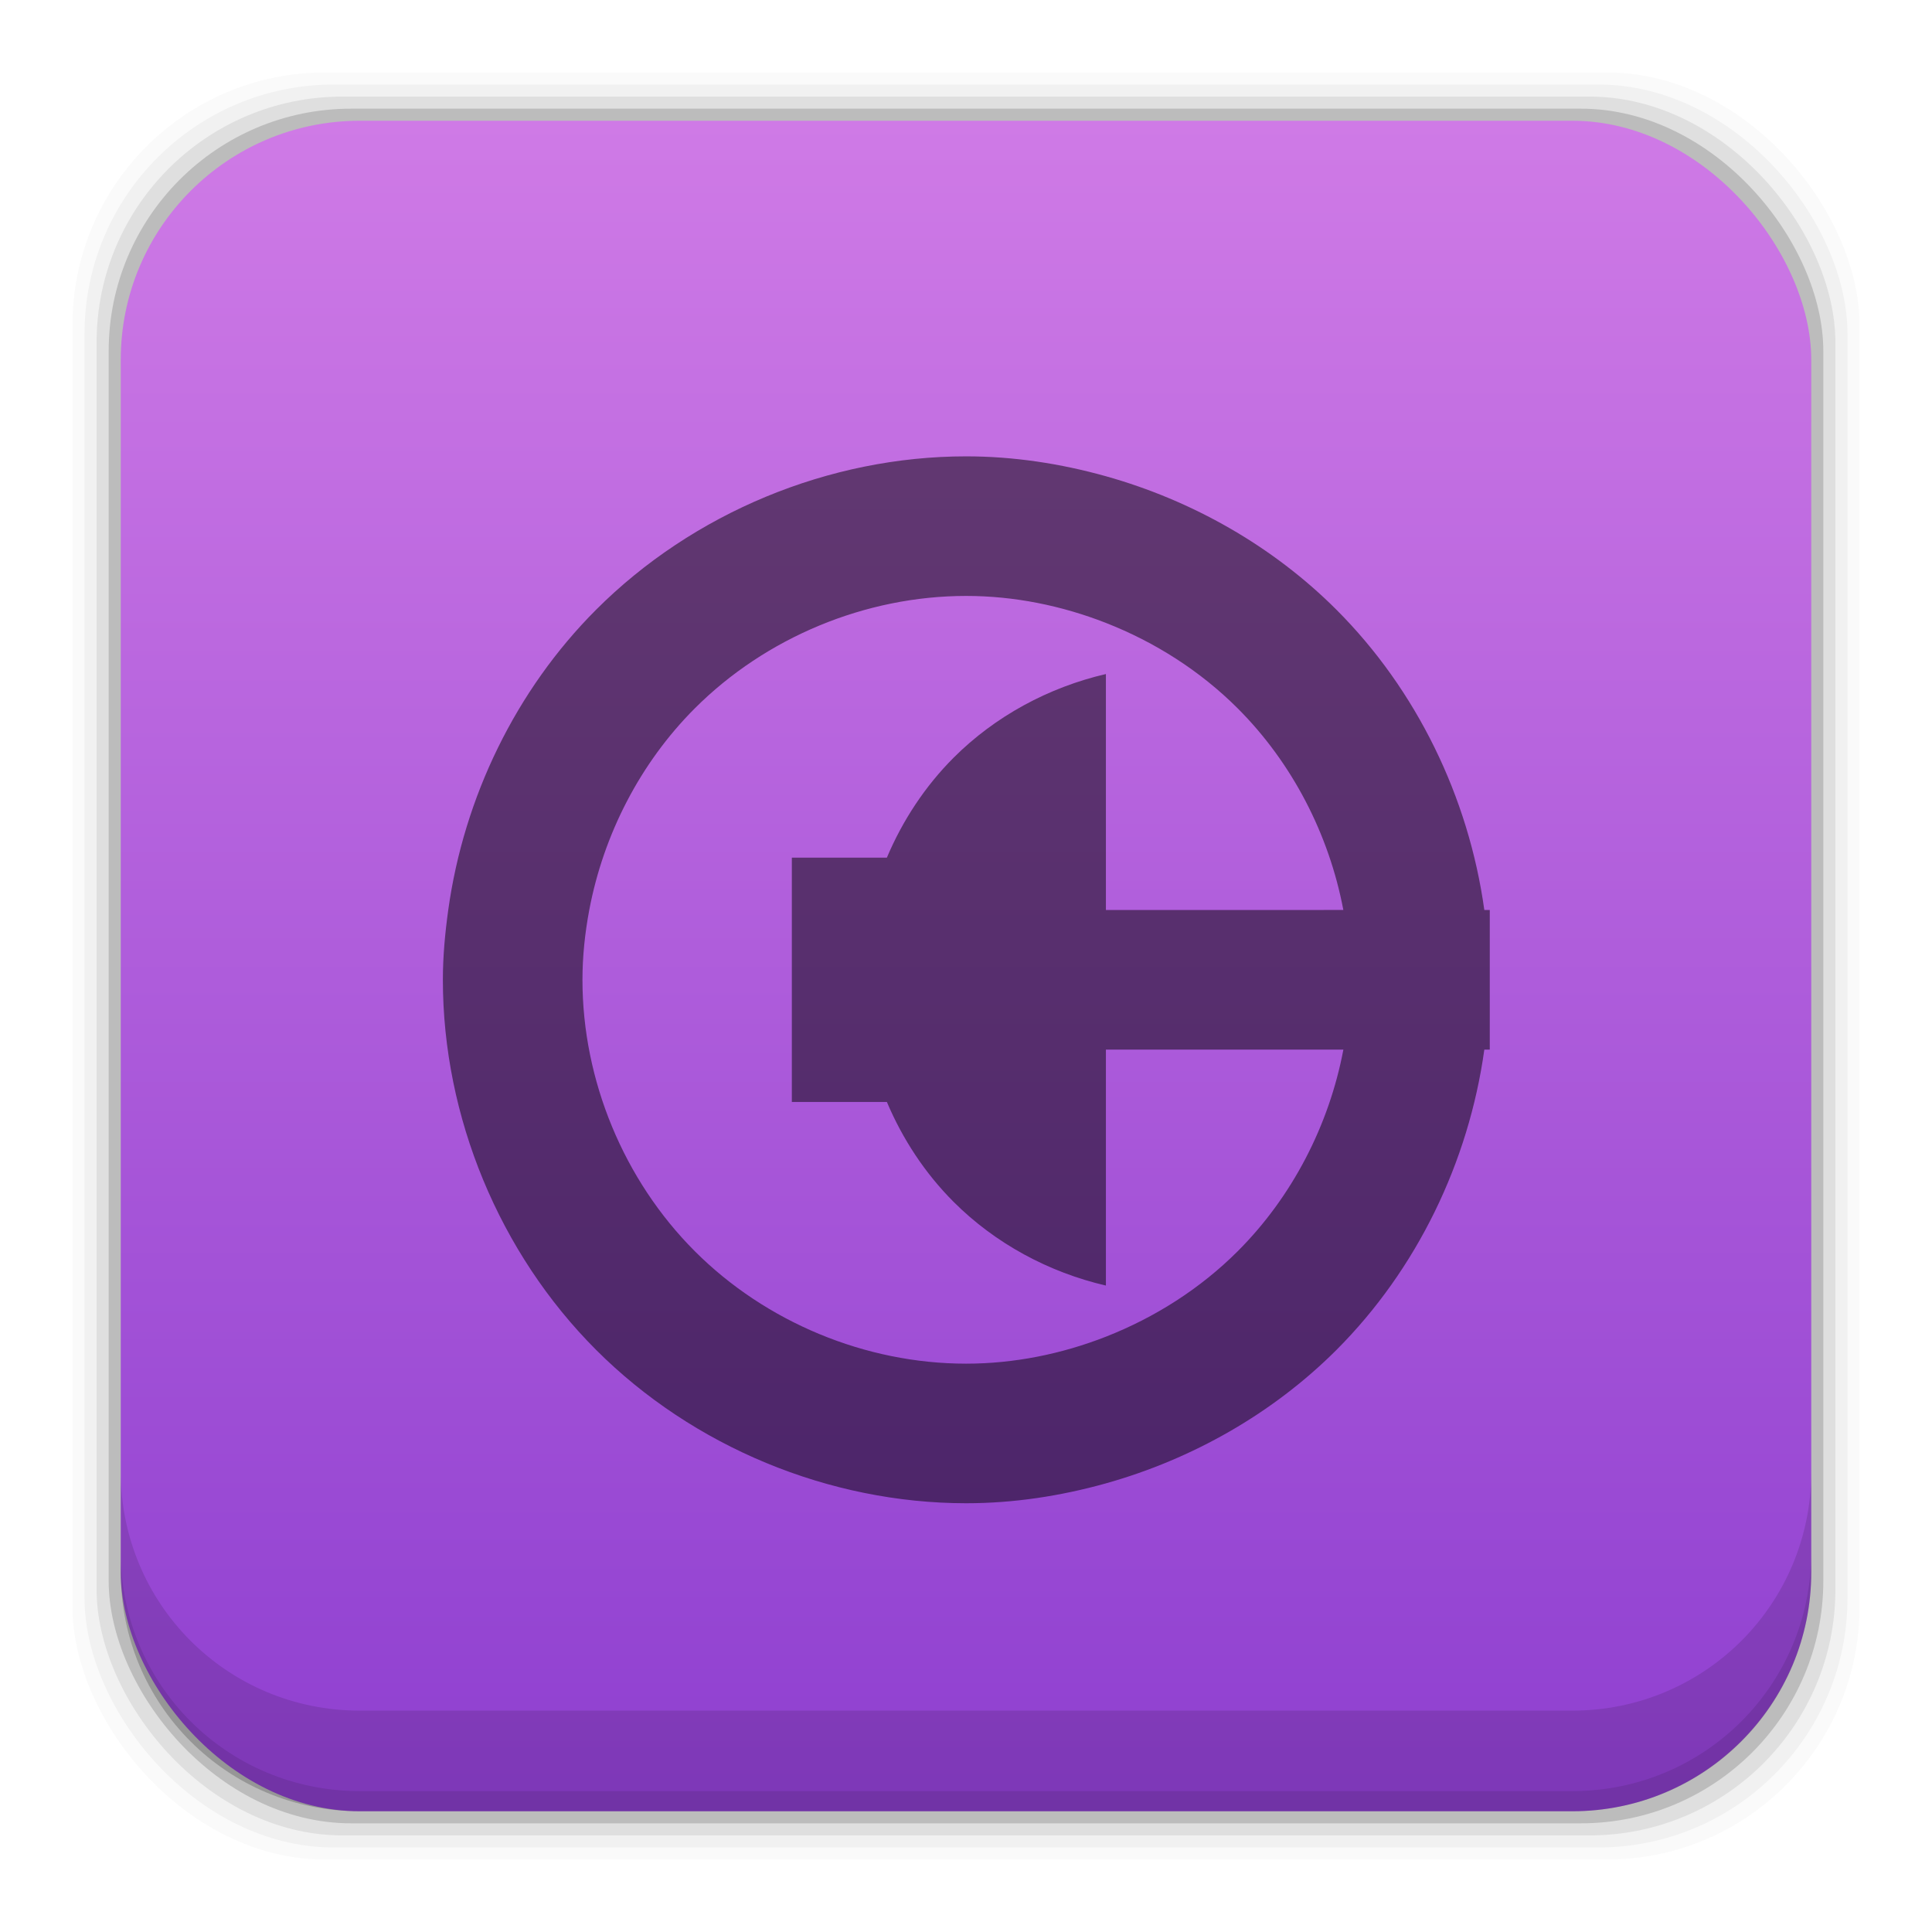<?xml version="1.0" encoding="UTF-8" standalone="no"?>
<!-- Created with Inkscape (http://www.inkscape.org/) -->

<svg
   xmlns:dc="http://purl.org/dc/elements/1.1/"
   xmlns:cc="http://creativecommons.org/ns#"
   xmlns:rdf="http://www.w3.org/1999/02/22-rdf-syntax-ns#"
   xmlns:svg="http://www.w3.org/2000/svg"
   xmlns="http://www.w3.org/2000/svg"
   xmlns:xlink="http://www.w3.org/1999/xlink"
   xmlns:sodipodi="http://sodipodi.sourceforge.net/DTD/sodipodi-0.dtd"
   xmlns:inkscape="http://www.inkscape.org/namespaces/inkscape"
   width="48"
   height="48"
   id="svg2"
   version="1.1"
   inkscape:version="0.91+devel r"
   sodipodi:docname="yoshimi.svg">
  <defs
     id="defs4">
    <linearGradient
       gradientTransform="translate(-1.262207e-7,3.7778125e-5)"
       inkscape:collect="always"
       xlink:href="#linearGradient5347"
       id="linearGradient4101"
       x1="29.11"
       y1="1049.385"
       x2="29.11"
       y2="1007.375"
       gradientUnits="userSpaceOnUse" />
    <linearGradient
       inkscape:collect="always"
       id="linearGradient5347">
      <stop
         style="stop-color:#8e3fd0;stop-opacity:1"
         offset="0"
         id="stop5349" />
      <stop
         style="stop-color:#cf7ae6;stop-opacity:1"
         offset="1"
         id="stop5351" />
    </linearGradient>
  </defs>
  <sodipodi:namedview
     id="base"
     pagecolor="#ffffff"
     bordercolor="#666666"
     borderopacity="1.0"
     inkscape:pageopacity="0.0"
     inkscape:pageshadow="2"
     inkscape:zoom="15.39663"
     inkscape:cx="14.091154"
     inkscape:cy="24.53001"
     inkscape:document-units="px"
     inkscape:current-layer="layer1"
     showgrid="false"
     inkscape:window-width="1366"
     inkscape:window-height="670"
     inkscape:window-x="-4"
     inkscape:window-y="29"
     inkscape:window-maximized="1"
     showguides="false"
     borderlayer="true"
     inkscape:showpageshadow="false" />
  <g
     inkscape:label="Capa 1"
     inkscape:groupmode="layer"
     id="layer1"
     transform="translate(0,-1004.362)">
    <rect
       style="fill:#000000;fill-opacity:0.02;stroke:none"
       id="rect5263"
       width="44.4"
       height="44.4"
       x="1.8"
       y="1006.162"
       ry="6.279" />
    <rect
       ry="6.194"
       y="1006.462"
       x="2.1"
       height="43.8"
       width="43.8"
       id="rect5261"
       style="fill:#000000;fill-opacity:0.039;stroke:none" />
    <rect
       style="fill:#000000;fill-opacity:0.078;stroke:none"
       id="rect5259"
       width="43.2"
       height="43.2"
       x="2.4"
       y="1006.762"
       ry="6.109" />
    <rect
       ry="6.024"
       y="1007.062"
       x="2.7"
       height="42.6"
       width="42.6"
       id="rect5257"
       style="fill:#000000;fill-opacity:0.157;stroke:none" />
    <rect
       style="fill:url(#linearGradient4101);fill-opacity:1;stroke:none"
       id="rect5237-3"
       width="42"
       height="42"
       x="3"
       y="1007.362"
       ry="5.939" />
    <path
       style="fill:#000000;fill-opacity:0.118;stroke:none"
       d="M 3 36.562 L 3 39.062 C 3 42.353 5.647 45 8.938 45 L 39.062 45 C 42.353 45 45 42.353 45 39.062 L 45 36.562 C 45 39.853 42.353 42.5 39.062 42.5 L 8.938 42.5 C 5.647 42.5 3 39.853 3 36.562 z "
       id="rect5265"
       transform="translate(0,1004.362)" />
    <path
       style="fill:#000000;fill-opacity:0.098;stroke:none"
       d="M 3 38.562 L 3 39.062 C 3 42.353 5.647 45 8.938 45 L 39.062 45 C 42.353 45 45 42.353 45 39.062 L 45 38.562 C 45 41.853 42.353 44.5 39.062 44.5 L 8.938 44.5 C 5.647 44.5 3 41.853 3 38.562 z "
       transform="translate(0,1004.362)"
       id="path5252" />
    <path
       style="fill:#000000"
       d=""
       id="path906"
       inkscape:connector-curvature="0" />
    <g
       id="layer1-2"
       inkscape:label="Capa 1"
       transform="matrix(0.867,0,0,0.867,3.2,137.115)">
      <rect
         y="1013.362"
         x="9"
         height="30"
         width="30"
         id="rect3263"
         style="fill:none;stroke:none" />
      <path
         style="fill:#000000;fill-opacity:0.498;fill-rule:evenodd;stroke:none"
         d="M 23.994,9 C 20.067,9 16.166,10.618 13.391,13.395 11.089,15.698 9.601,18.777 9.154,22 9.062,22.663 9,23.33 9,24 c 0,3.927 1.616,7.829 4.391,10.605 2.775,2.777 6.676,4.394 10.604,4.395 1.354,8e-5 2.702,-0.205 4.006,-0.57 2.476,-0.695 4.783,-2.003 6.604,-3.822 C 36.908,32.304 38.397,29.224 38.844,26 L 39,26 39,22 38.844,22 C 38.397,18.776 36.908,15.696 34.604,13.393 32.783,11.573 30.476,10.265 28,9.57 26.696,9.205 25.348,9 23.994,9 Z m 0,4 c 1.369,-8.1e-5 2.731,0.274 4.006,0.773 1.407,0.551 2.706,1.379 3.775,2.447 1.563,1.562 2.619,3.61 3.029,5.779 L 28,22 28,15.238 c -1.639,0.38 -3.175,1.208 -4.365,2.398 C 22.818,18.454 22.172,19.436 21.723,20.5 L 19,20.5 l 0,7 2.723,0 c 0.45,1.064 1.095,2.046 1.912,2.863 C 24.825,31.554 26.361,32.382 28,32.762 L 28,26 l 6.805,0 c -0.41,2.169 -1.467,4.218 -3.029,5.779 C 30.706,32.848 29.407,33.675 28,34.227 26.726,34.726 25.363,35 23.994,35 21.114,35 18.254,33.814 16.219,31.777 14.184,29.741 13,26.88 13,24 c 0,-0.671 0.071,-1.341 0.195,-2 0.409,-2.168 1.463,-4.216 3.023,-5.777 C 18.254,14.186 21.114,13 23.994,13 Z"
         transform="translate(0,1004.362)"
         id="path4325"
         inkscape:connector-curvature="0" />
      <ellipse
         id="path4242"
         style="fill:none;stroke:none"
         cx="21.999"
         cy="1028.362"
         rx="1.001"
         ry="1" />
    </g>
  </g>
</svg>
